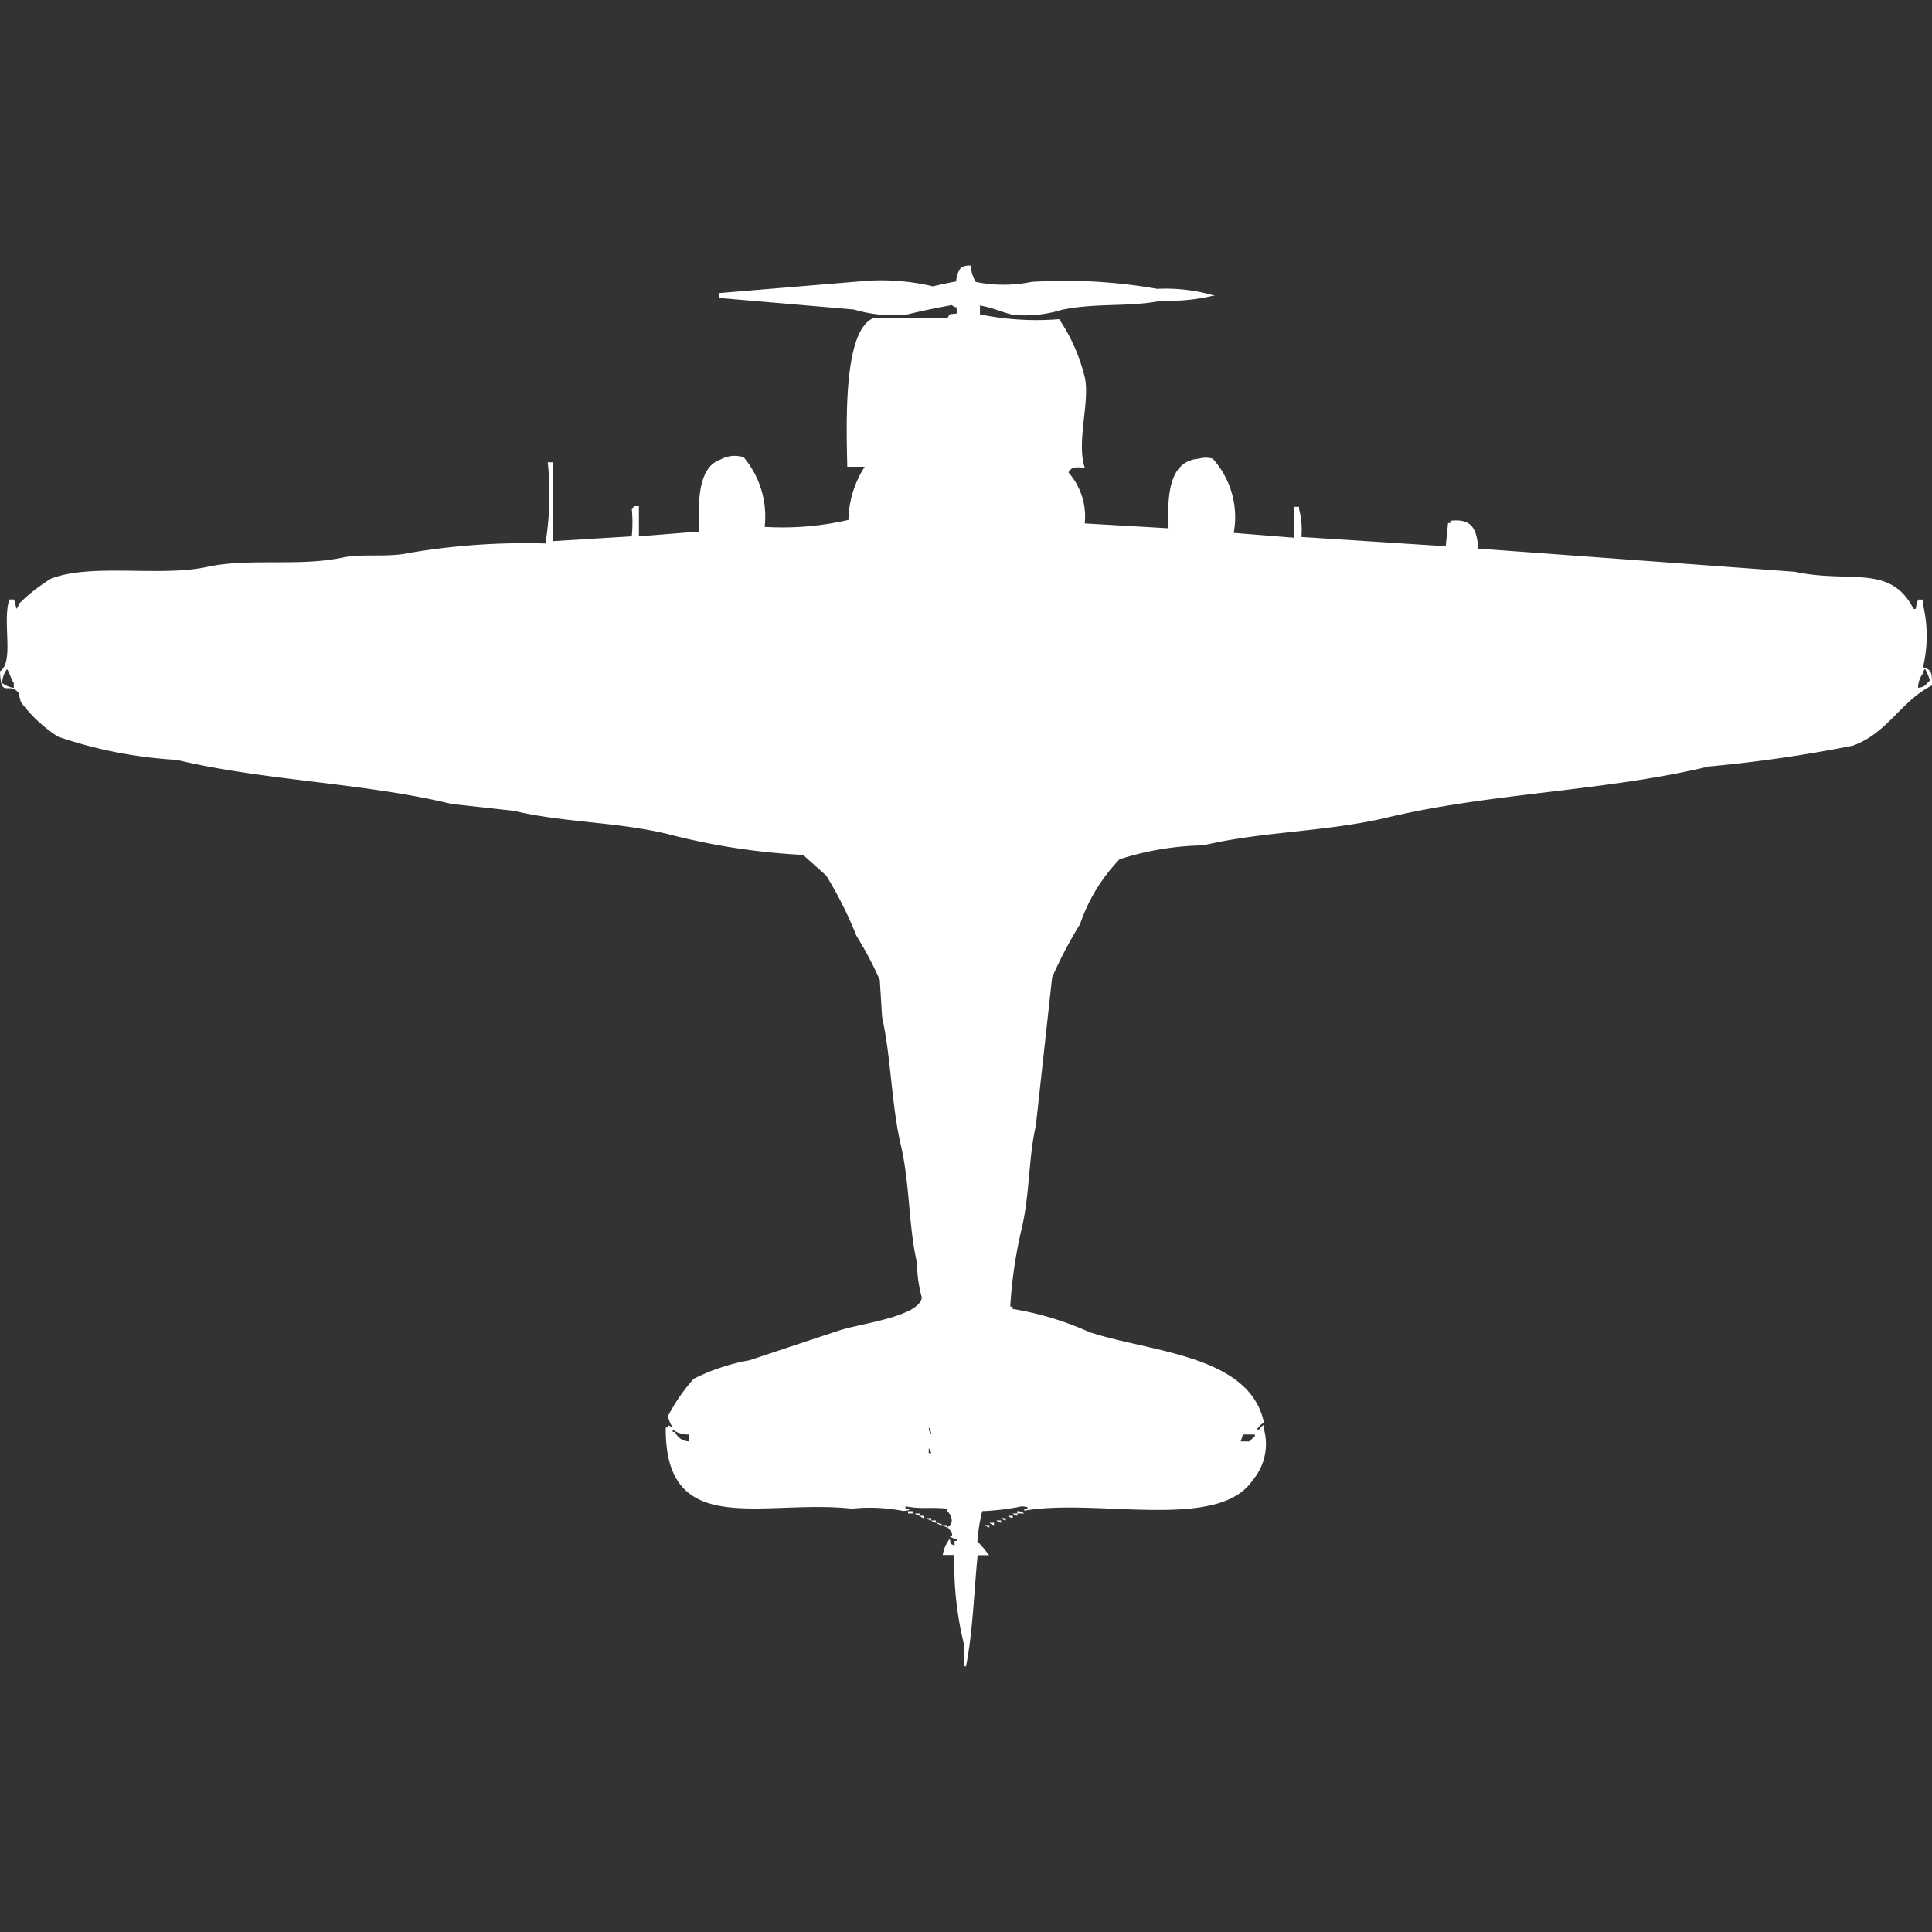 <svg xmlns="http://www.w3.org/2000/svg" width="40" height="40" viewBox="0 0 40 40">
  <rect x="0" y="0" width="40" height="40" fill="#333333" stroke="none"/>
  <defs>
    <style>
      .cls-1 {
        fill: #fff;
        fill-rule: evenodd;
      }
    </style>
  </defs>
  <path id="Color_Fill_1" data-name="Color Fill 1" class="cls-1" d="M20.1,5a0.726,0.726,0,0,0,.1.336,2.884,2.884,0,0,0,1.157,0,10.984,10.984,0,0,1,2.6.144,3.606,3.606,0,0,1,1.2.144H25.108a3.885,3.885,0,0,1-1.06.1c-0.647.138-1.369,0.041-2.072,0.192a2.556,2.556,0,0,1-1.012.1c-0.278-.069-0.376-0.136-0.675-0.192V6.008a5.805,5.805,0,0,0,1.639.1,3.7,3.7,0,0,1,.53,1.2c0.115,0.494-.177,1.34,0,1.873-0.194-.006-0.264-0.026-0.337.1a1.378,1.378,0,0,1,.337,1.056l1.735,0.1c-0.028-.691.009-1.39,0.627-1.44a0.528,0.528,0,0,1,.289,0,1.807,1.807,0,0,1,.434,1.536l1.253,0.1V9.993h0.1v0.048a1.674,1.674,0,0,1,.048.576l2.988,0.192,0.048-.48h0.048V10.282c0.417-.046.545,0.126,0.578,0.576l6.554,0.48c1.135,0.246,1.977-.172,2.458.768h0.048a0.608,0.608,0,0,1,.048-0.192h0.1v0.1a2.809,2.809,0,0,1,0,1.3C40,13.37,40,13.433,40,13.69c-0.651.33-.911,0.984-1.639,1.248a28.687,28.687,0,0,1-2.988.432c-2.136.514-4.512,0.544-6.651,1.056-1.269.3-2.593,0.286-3.807,0.576a6.018,6.018,0,0,0-1.735.288,3.606,3.606,0,0,0-.819,1.344,8.97,8.97,0,0,0-.578,1.1l-0.337,3.073c-0.153.662-.123,1.394-0.289,2.113a9.463,9.463,0,0,0-.241,1.632h0.048v0.048a6.356,6.356,0,0,1,1.59.48c1.279,0.421,3.319.469,3.614,1.873a0.428,0.428,0,0,0-.145.144h0.048a0.294,0.294,0,0,1,.1-0.1v0.1a1.163,1.163,0,0,1-.241,1.056c-0.718,1.053-3.219.36-4.723,0.624V30.735h0.048c0.093-.037-0.1-0.048-0.1-0.048a5.121,5.121,0,0,1-.819.1,3.628,3.628,0,0,0-.1.624,2.961,2.961,0,0,1,.241.288H20.241c-0.076.758-.1,1.6-0.241,2.3H19.952V33.52a6.992,6.992,0,0,1-.193-1.825H19.518a0.747,0.747,0,0,1,.145-0.336c0.04,0.156-.024.073,0.1,0.144v-0.1h0.048V31.359a0.235,0.235,0,0,1-.145-0.048c0.063-.027.036,0,0.048-0.048a0.381,0.381,0,0,0-.1-0.144c0.146-.083.094-0.227,0-0.336V30.735c-0.362-.037-0.524.016-0.867-0.048v0.048H18.8c0.093,0.037-.1.048-0.1,0.048a3.569,3.569,0,0,0-1.06-.048c-1.844-.2-3.879.657-3.856-1.68h0.048V29.007l0.1,0.048a0.509,0.509,0,0,1-.1-0.24,3.7,3.7,0,0,1,.53-0.768,4.179,4.179,0,0,1,1.157-.384c0.6-.2,1.283-0.428,1.88-0.624,0.409-.134,1.622-0.277,1.687-0.672a2.747,2.747,0,0,1-.1-0.72c-0.18-.77-0.144-1.621-0.337-2.449s-0.2-1.8-.386-2.641l-0.048-.768a7.316,7.316,0,0,0-.482-0.912,8.279,8.279,0,0,0-.626-1.248L16.627,17.2a13.844,13.844,0,0,1-2.8-.432c-1.065-.256-2.169-0.237-3.181-0.48l-1.3-.144c-1.82-.441-3.865-0.476-5.687-0.912a9.168,9.168,0,0,1-2.458-.48,2.935,2.935,0,0,1-.771-0.72l-0.048-.192C0.169,13.6.02,13.98,0,13.4c0.3-.2.042-1.024,0.193-1.488h0.1l0.048,0.192a0.173,0.173,0,0,0,.048-0.1,3.639,3.639,0,0,1,.675-0.528c0.861-.32,2.246-0.027,3.229-0.24,0.862-.187,1.89,0,2.8-0.192,0.417-.09.921,0.007,1.4-0.1a14.344,14.344,0,0,1,2.8-.192,6.353,6.353,0,0,0,.048-1.68h0.1v1.632l1.639-.1a2.922,2.922,0,0,0,0-.576,0.136,0.136,0,0,0,.048-0.048h0.1v0.624l1.253-.1c-0.028-.537-0.051-1.325.434-1.488a0.6,0.6,0,0,1,.482-0.048,1.892,1.892,0,0,1,.434,1.44,6.074,6.074,0,0,0,1.735-.144,2.1,2.1,0,0,1,.337-1.1H17.542c-0.022-.976-0.074-2.8.53-3.073h1.542c0.071-.121.021-0.074,0.193-0.1V5.864a0.166,0.166,0,0,1-.1-0.048c-0.351.065-.582,0.112-0.916,0.192a2.76,2.76,0,0,1-1.109-.1l-2.8-.24v-0.1l2.892-.24a4.663,4.663,0,0,1,1.542.1s0.382-.089.482-0.1a0.476,0.476,0,0,1,.1-0.288A0.326,0.326,0,0,1,20.1,5ZM0.145,13.354a0.5,0.5,0,0,0-.1.288,0.512,0.512,0,0,0,.241.1v-0.1C0.23,13.567.2,13.429,0.145,13.354Zm39.566,0.384a0.234,0.234,0,0,0,.145-0.048c0.042-.036.054-0.061,0.1-0.1a1.025,1.025,0,0,0-.1-0.24,0.173,0.173,0,0,0-.048.1A0.5,0.5,0,0,0,39.711,13.738ZM19.229,29.055a0.232,0.232,0,0,0,.048.144A0.232,0.232,0,0,0,19.229,29.055Zm-4.964.288V29.2a0.534,0.534,0,0,1-.337-0.1v0.048h0.048A0.322,0.322,0,0,0,14.265,29.343Zm11.47-.144-0.048.144H25.88a0.294,0.294,0,0,1,.1-0.1V29.2H25.735Zm-6.506.288v0.1h0.048A0.164,0.164,0,0,0,19.229,29.487Zm-0.434,1.3h0.1v0.048H18.8V30.783Zm2.265,0a0.234,0.234,0,0,1,.145.048H21.06V30.783Zm-2.12.048h0.1v0.048A0.164,0.164,0,0,1,18.94,30.831Zm2.024,0h0.1v0.048A0.164,0.164,0,0,1,20.964,30.831Zm-1.928.048h0.1v0.048A0.165,0.165,0,0,1,19.036,30.879Zm1.831,0h0.1v0.048A0.165,0.165,0,0,1,20.868,30.879Zm-1.687.048h0.1v0.048A0.166,0.166,0,0,1,19.181,30.927Zm1.542,0h0.1v0.048A0.166,0.166,0,0,1,20.723,30.927Zm-1.446.048h0.1v0.048A0.166,0.166,0,0,1,19.277,30.975Zm1.349,0h0.1v0.048A0.166,0.166,0,0,1,20.627,30.975Zm-1.253.048a0.233,0.233,0,0,1,.145.048A0.234,0.234,0,0,1,19.374,31.023Zm1.108,0h0.1v0.048A0.166,0.166,0,0,1,20.482,31.023Zm-0.964.048h0.1v0.048A0.165,0.165,0,0,1,19.518,31.071Zm0.867,0h0.1v0.048A0.166,0.166,0,0,1,20.386,31.071Z" transform="translate(0 0.5)"/>
</svg>
